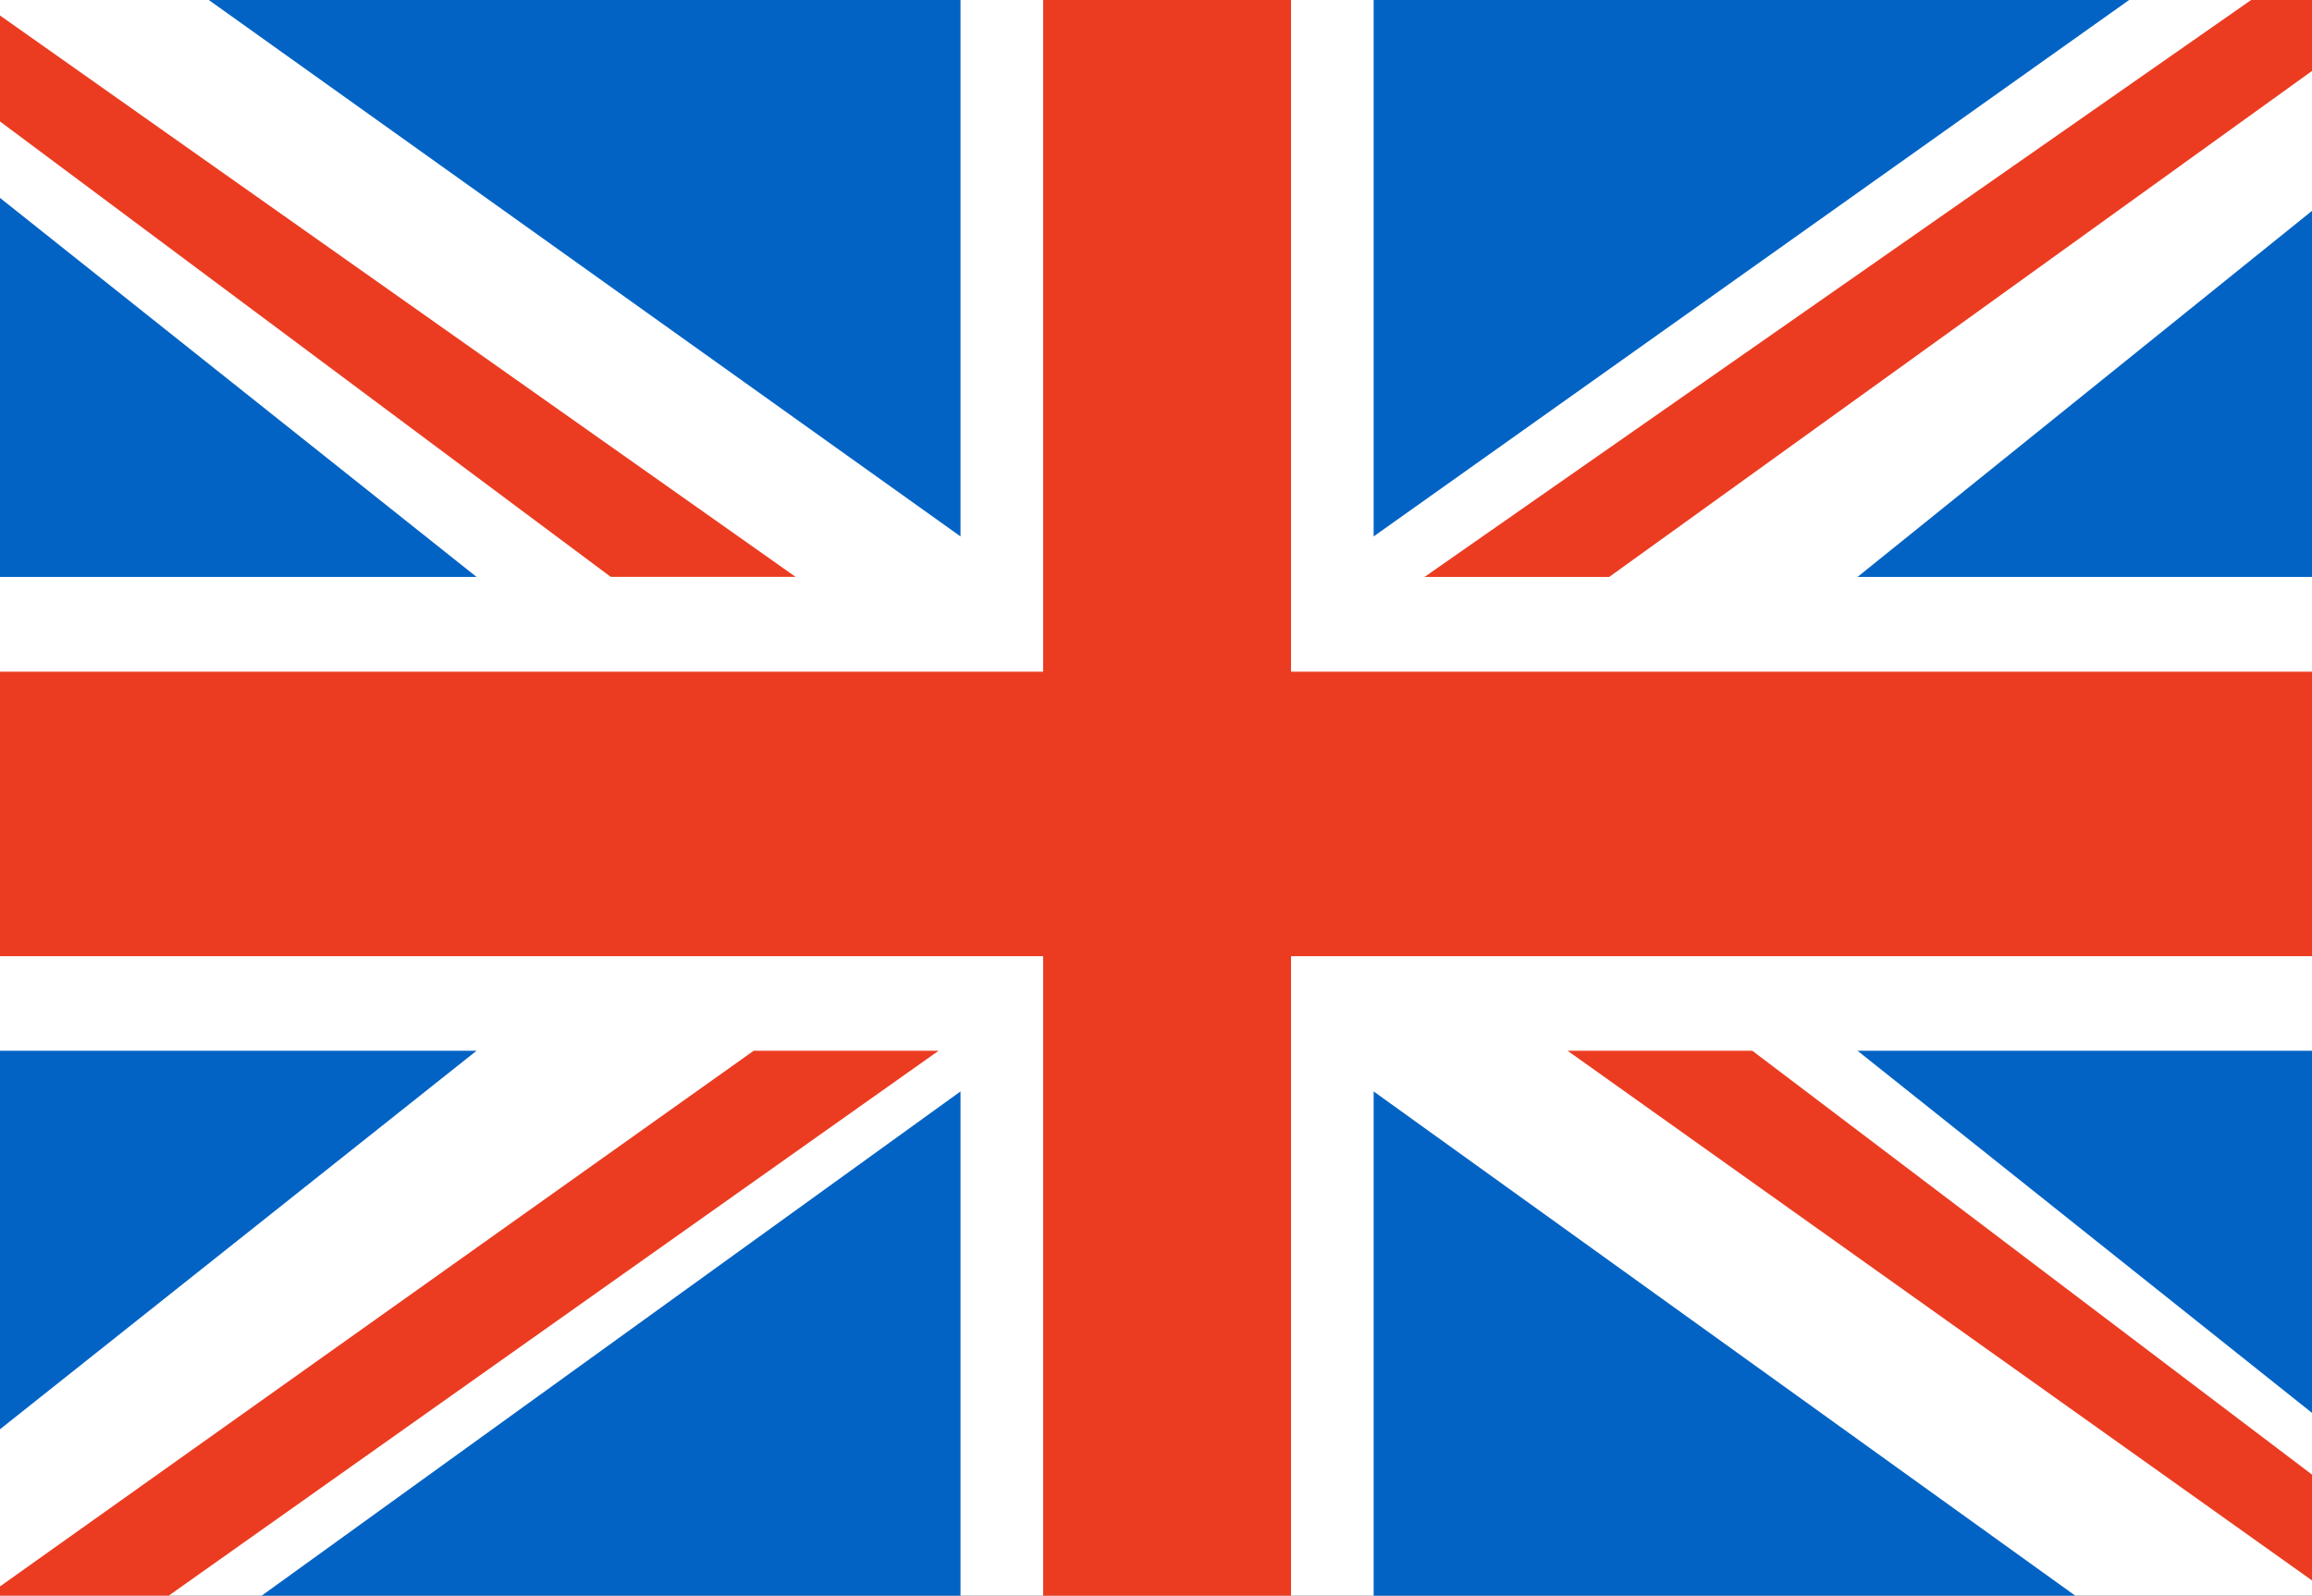 <?xml version="1.0" encoding="UTF-8" standalone="no"?><!-- Generator: Gravit.io -->
<svg xmlns="http://www.w3.org/2000/svg" style="isolation:isolate"
     viewBox="39.41 496.552 76.684 52.932" width="76.684pt" height="52.932pt">
    <rect x="39.41" y="496.552" width="76.684" height="52.932" fill="#333333" stroke="none"/>
    <clipPath id="_clipPath_3S56pwsnOddJF5KmsiOs8NMxiXIFcxfx">
        <path d=" M 39.41 549.484 L 116.094 549.484 L 116.094 496.552 L 39.41 496.552 L 39.41 549.484 Z "
              fill="rgb(255,255,255)"/>
    </clipPath>
    <g clip-path="url(#_clipPath_3S56pwsnOddJF5KmsiOs8NMxiXIFcxfx)">
        <path d=" M 39.41 549.484 L 116.095 549.484 L 116.095 496.552 L 39.41 496.552 L 39.41 549.484 Z "
              fill="rgb(255,255,255)"/>
        <path d=" M 92.784 515.69 L 116.095 498.905 L 116.095 496.552 L 114.075 496.552 L 86.659 515.69 L 92.784 515.69 Z "
              fill="rgb(235,60,33)"/>
        <path d=" M 91.402 531.407 L 116.095 548.979 L 116.095 545.468 L 97.53 531.407 L 91.402 531.407 Z "
              fill="rgb(235,60,33)"/>
        <path d=" M 39.41 500.581 L 59.669 515.689 L 65.8 515.689 L 39.41 497.066 L 39.41 500.581 Z "
              fill="rgb(235,60,33)"/>
        <path d=" M 64.409 531.407 L 39.409 549.177 L 39.409 549.483 L 45.006 549.483 L 70.542 531.407 L 64.409 531.407 Z "
              fill="rgb(235,60,33)"/>
        <path d=" M 110.028 496.552 L 84.971 496.552 L 84.971 514.346 L 110.028 496.552 Z " fill="rgb(2,99,196)"/>
        <path d=" M 71.268 496.552 L 46.335 496.552 L 71.268 514.346 L 71.268 496.552 Z " fill="rgb(2,99,196)"/>
        <path d=" M 116.095 515.69 L 116.095 503.546 L 101.02 515.69 L 116.095 515.69 Z " fill="rgb(2,99,196)"/>
        <path d=" M 116.095 543.421 L 116.095 531.407 L 101.02 531.407 L 116.095 543.421 Z " fill="rgb(2,99,196)"/>
        <path d=" M 48.089 549.484 L 71.268 549.484 L 71.268 532.757 L 48.089 549.484 Z " fill="rgb(2,99,196)"/>
        <path d=" M 84.971 549.484 L 108.242 549.484 L 84.971 532.757 L 84.971 549.484 Z " fill="rgb(2,99,196)"/>
        <path d=" M 39.41 531.407 L 39.41 543.963 L 55.217 531.407 L 39.41 531.407 Z " fill="rgb(2,99,196)"/>
        <path d=" M 39.41 515.69 L 55.217 515.69 L 39.41 503.117 L 39.41 515.69 Z " fill="rgb(2,99,196)"/>
        <path d=" M 74.009 496.552 L 74.009 518.834 L 39.409 518.834 L 39.409 528.271 L 74.009 528.271 L 74.009 549.484 L 82.23 549.484 L 82.23 528.271 L 116.094 528.271 L 116.094 518.834 L 82.23 518.834 L 82.23 496.552 L 74.009 496.552 Z "
              fill="rgb(235,60,33)"/>
    </g>
</svg>